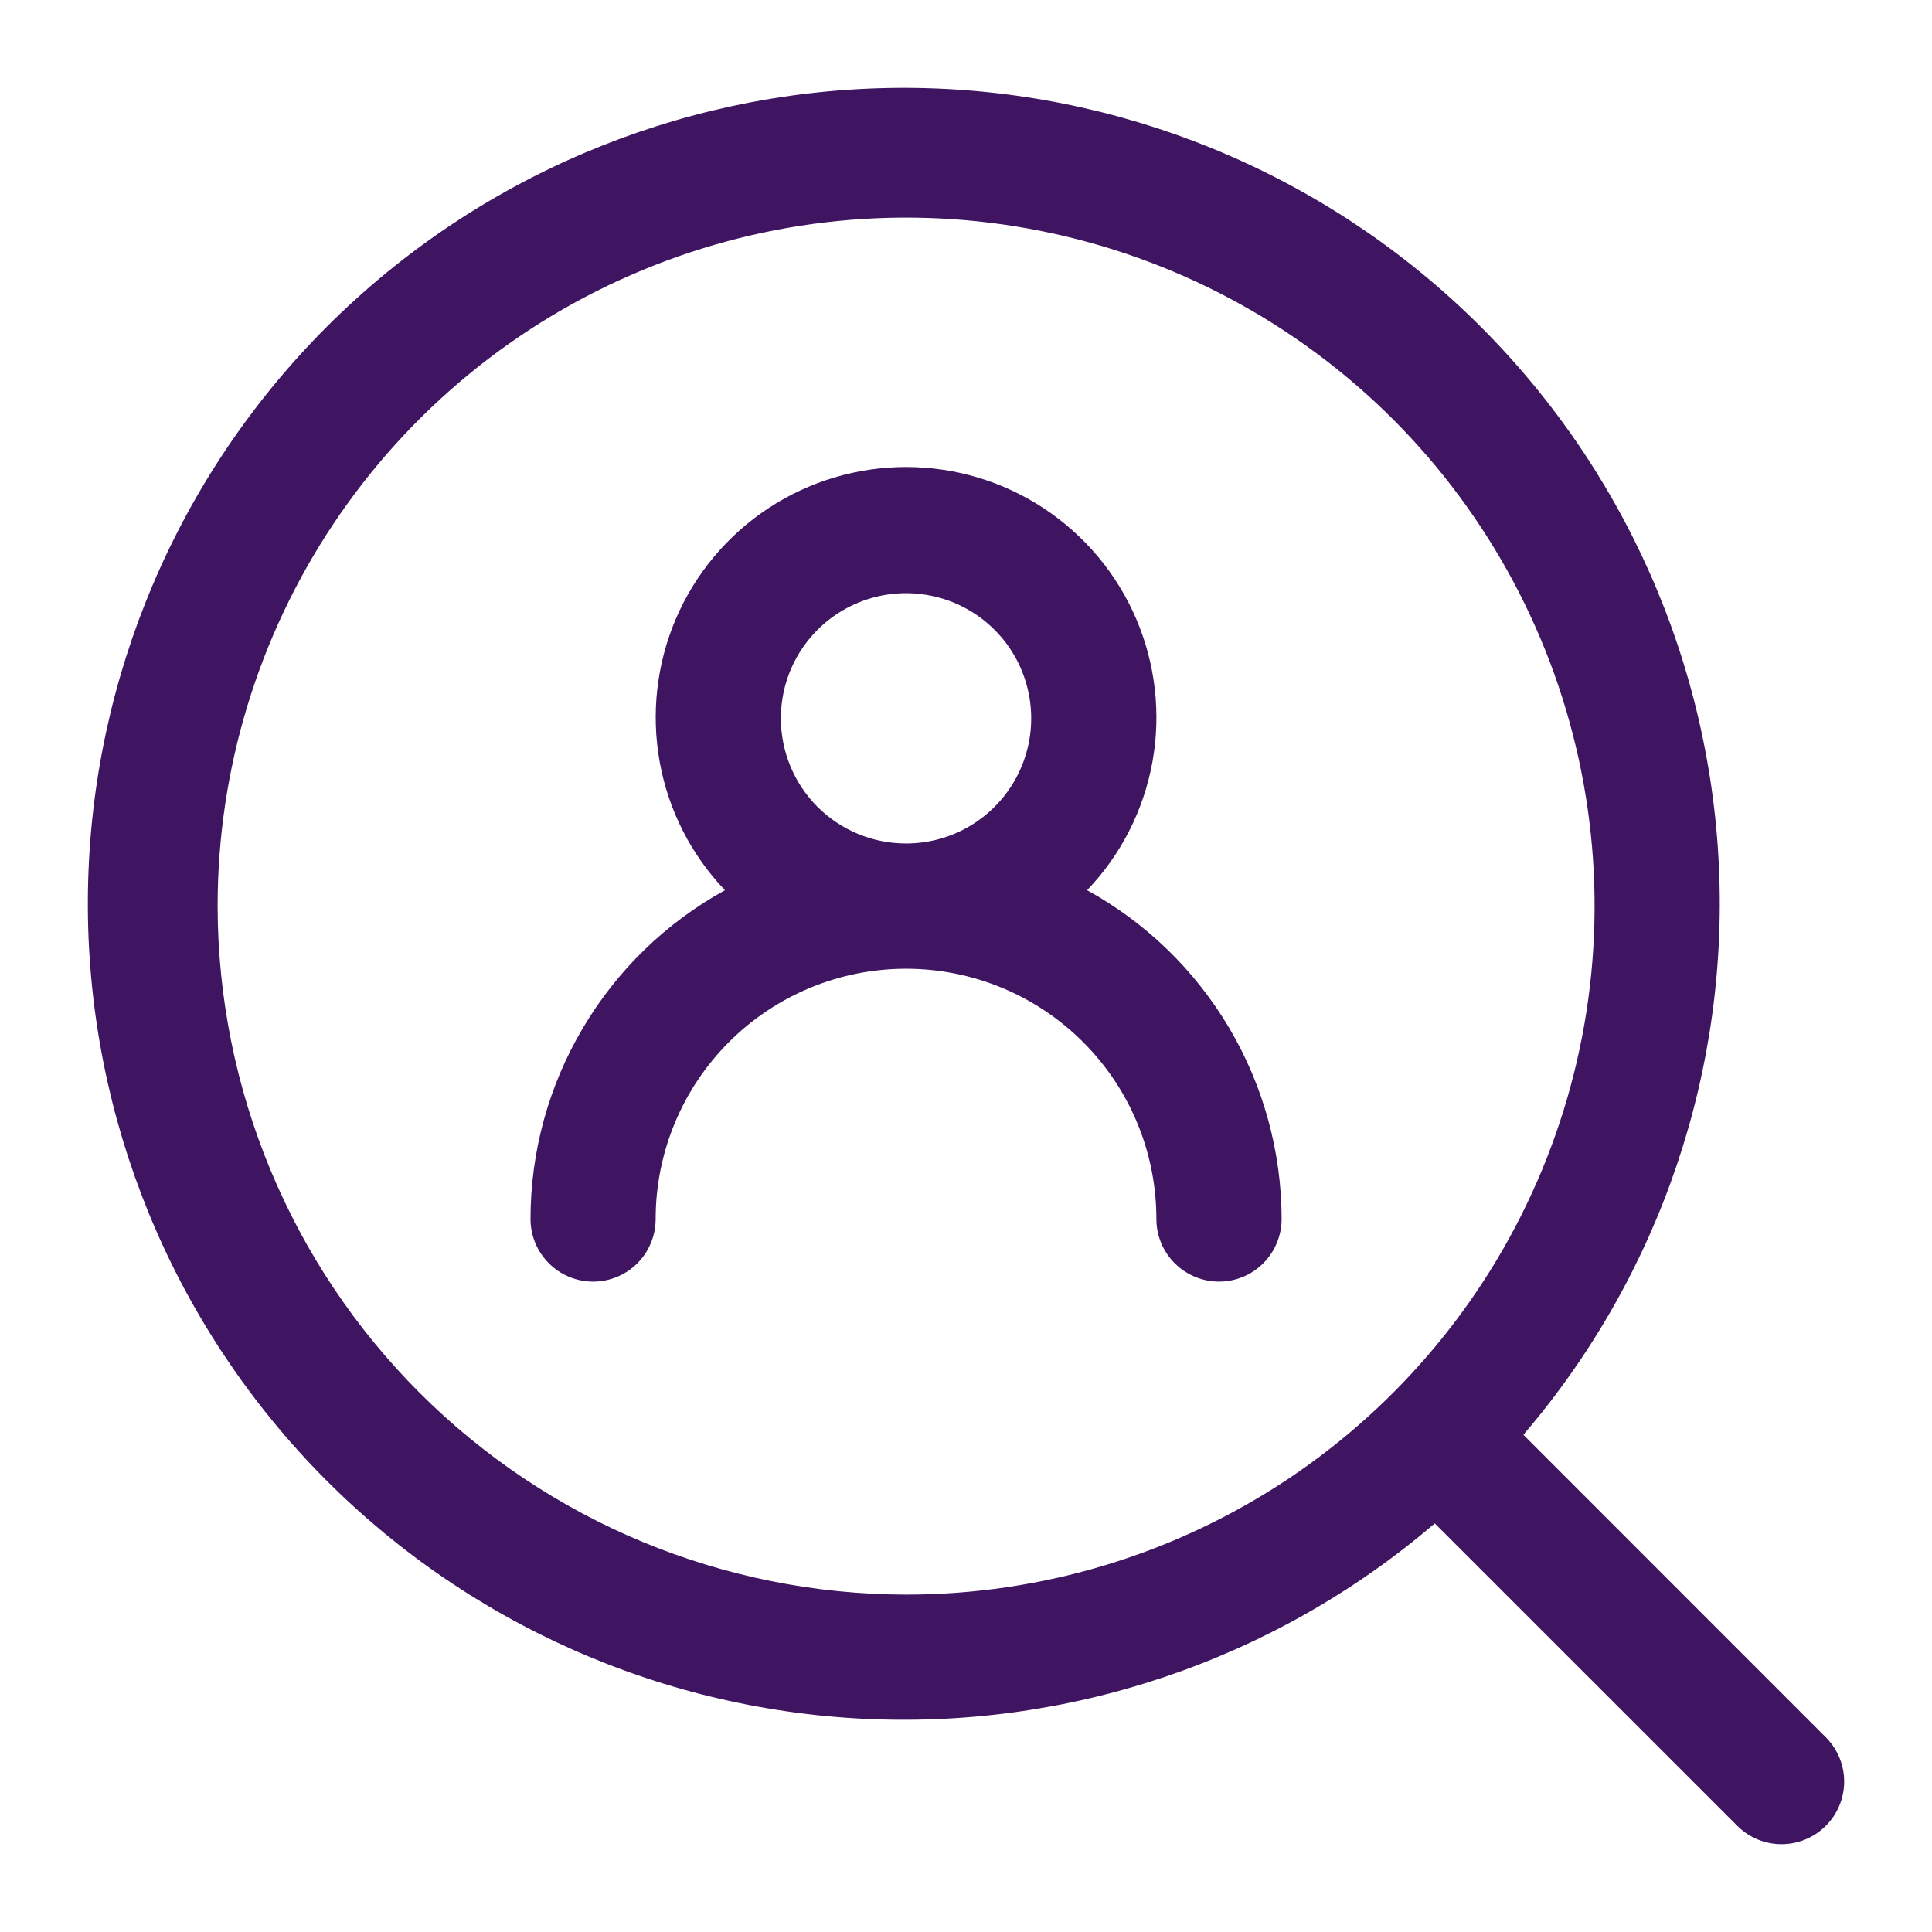 <svg width="22" height="22" viewBox="0 0 22 22" fill="none" xmlns="http://www.w3.org/2000/svg">
<path d="M20.8 19.792L17.347 16.338C18.91 14.514 19.706 12.155 19.568 9.757C19.43 7.358 18.368 5.106 16.605 3.474C14.842 1.842 12.515 0.956 10.113 1.002C7.711 1.048 5.42 2.023 3.721 3.721C2.023 5.42 1.048 7.711 1.002 10.113C0.956 12.515 1.842 14.842 3.474 16.605C5.106 18.368 7.358 19.43 9.757 19.568C12.155 19.706 14.514 18.91 16.338 17.347L19.792 20.8C19.927 20.93 20.107 21.002 20.294 21C20.48 20.998 20.659 20.923 20.791 20.791C20.923 20.659 20.998 20.48 21 20.294C21.002 20.107 20.93 19.927 20.8 19.792ZM2.478 10.318C2.478 8.767 2.938 7.252 3.799 5.962C4.661 4.673 5.885 3.668 7.318 3.075C8.75 2.481 10.327 2.326 11.848 2.629C13.368 2.931 14.765 3.678 15.862 4.774C16.958 5.871 17.705 7.268 18.007 8.788C18.31 10.309 18.154 11.886 17.561 13.318C16.968 14.751 15.963 15.975 14.674 16.837C13.384 17.698 11.869 18.158 10.318 18.158C8.239 18.155 6.247 17.329 4.777 15.859C3.307 14.389 2.481 12.396 2.478 10.318Z" fill="#3F1562"/>
<path d="M12.379 10.137C12.765 9.734 13.023 9.226 13.123 8.676C13.222 8.127 13.158 7.561 12.938 7.047C12.719 6.534 12.353 6.097 11.887 5.789C11.421 5.482 10.876 5.318 10.317 5.318C9.759 5.318 9.213 5.482 8.747 5.789C8.281 6.097 7.916 6.534 7.696 7.047C7.477 7.561 7.413 8.127 7.512 8.676C7.611 9.226 7.87 9.734 8.255 10.137C7.585 10.506 7.026 11.048 6.637 11.707C6.247 12.365 6.041 13.116 6.041 13.881C6.041 14.07 6.116 14.252 6.25 14.385C6.383 14.519 6.565 14.594 6.754 14.594C6.943 14.594 7.124 14.519 7.258 14.385C7.391 14.252 7.466 14.07 7.466 13.881C7.466 13.125 7.767 12.4 8.301 11.866C8.836 11.331 9.561 11.031 10.317 11.031C11.073 11.031 11.799 11.331 12.333 11.866C12.868 12.4 13.168 13.125 13.168 13.881C13.168 14.07 13.243 14.252 13.377 14.385C13.511 14.519 13.692 14.594 13.881 14.594C14.07 14.594 14.251 14.519 14.385 14.385C14.518 14.252 14.594 14.07 14.594 13.881C14.593 13.116 14.387 12.365 13.998 11.707C13.608 11.048 13.05 10.506 12.379 10.137ZM8.892 8.18C8.892 7.898 8.975 7.622 9.132 7.388C9.289 7.153 9.511 6.971 9.772 6.863C10.032 6.755 10.319 6.727 10.595 6.782C10.872 6.837 11.126 6.972 11.325 7.172C11.525 7.371 11.66 7.625 11.715 7.902C11.77 8.178 11.742 8.465 11.634 8.725C11.526 8.986 11.344 9.208 11.109 9.365C10.875 9.522 10.599 9.605 10.317 9.605C9.939 9.605 9.577 9.455 9.309 9.188C9.042 8.92 8.892 8.558 8.892 8.18Z" fill="#3F1562"/>
</svg>
